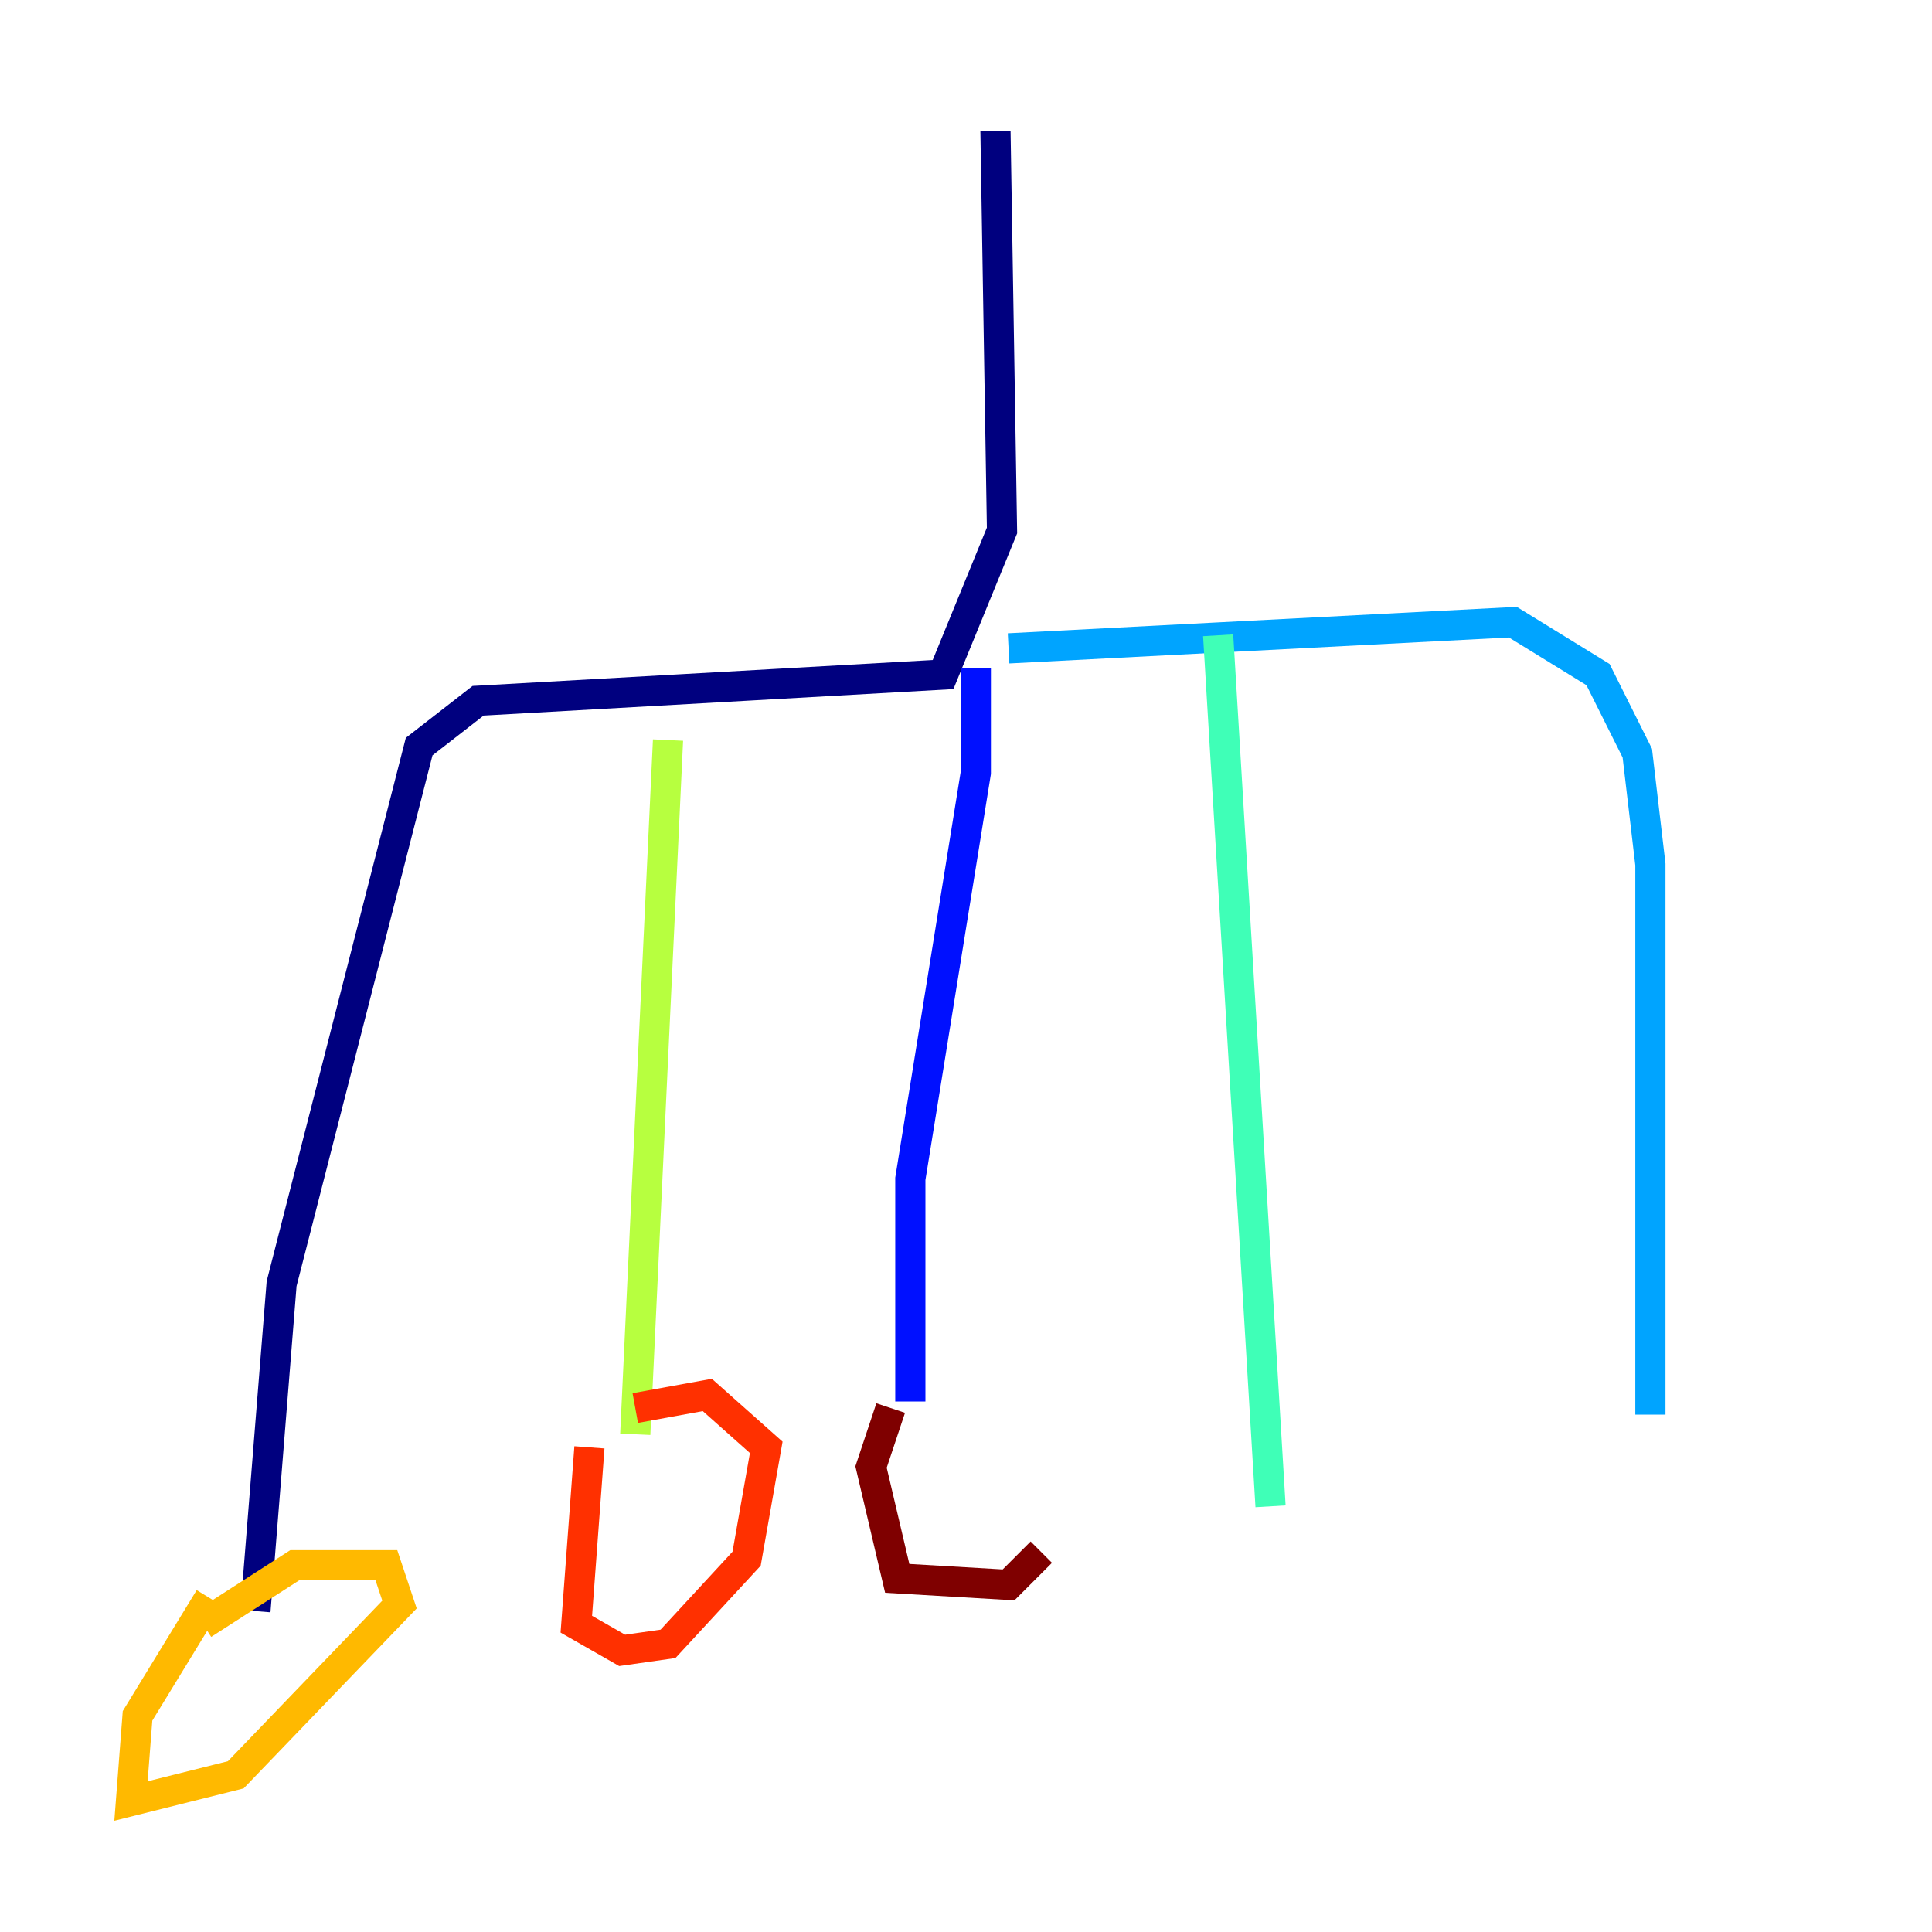 <?xml version="1.0" encoding="utf-8" ?>
<svg baseProfile="tiny" height="128" version="1.2" viewBox="0,0,128,128" width="128" xmlns="http://www.w3.org/2000/svg" xmlns:ev="http://www.w3.org/2001/xml-events" xmlns:xlink="http://www.w3.org/1999/xlink"><defs /><polyline fill="none" points="65.953,8.678 66.386,35.146 62.481,44.691 31.675,46.427 27.77,49.464 18.658,85.044 16.922,106.739" stroke="#00007f" stroke-width="2" /><polyline fill="none" points="64.651,44.258 64.651,51.2 60.312,78.102 60.312,92.854" stroke="#0010ff" stroke-width="2" /><polyline fill="none" points="66.82,42.956 100.231,41.22 105.871,44.691 108.475,49.898 109.342,57.275 109.342,93.722" stroke="#00a4ff" stroke-width="2" /><polyline fill="none" points="80.705,42.088 84.176,99.797" stroke="#3fffb7" stroke-width="2" /><polyline fill="none" points="44.258,49.031 42.088,95.024" stroke="#b7ff3f" stroke-width="2" /><polyline fill="none" points="13.885,105.871 9.112,113.681 8.678,119.322 15.62,117.586 26.468,106.305 25.6,103.702 19.525,103.702 13.451,107.607" stroke="#ffb900" stroke-width="2" /><polyline fill="none" points="39.051,95.891 38.183,107.607 41.22,109.342 44.258,108.909 49.464,103.268 50.766,95.891 46.861,92.42 42.088,93.288" stroke="#ff3000" stroke-width="2" /><polyline fill="none" points="59.01,93.288 57.709,97.193 59.444,104.57 66.82,105.003 68.99,102.834" stroke="#7f0000" stroke-width="2" /></svg>